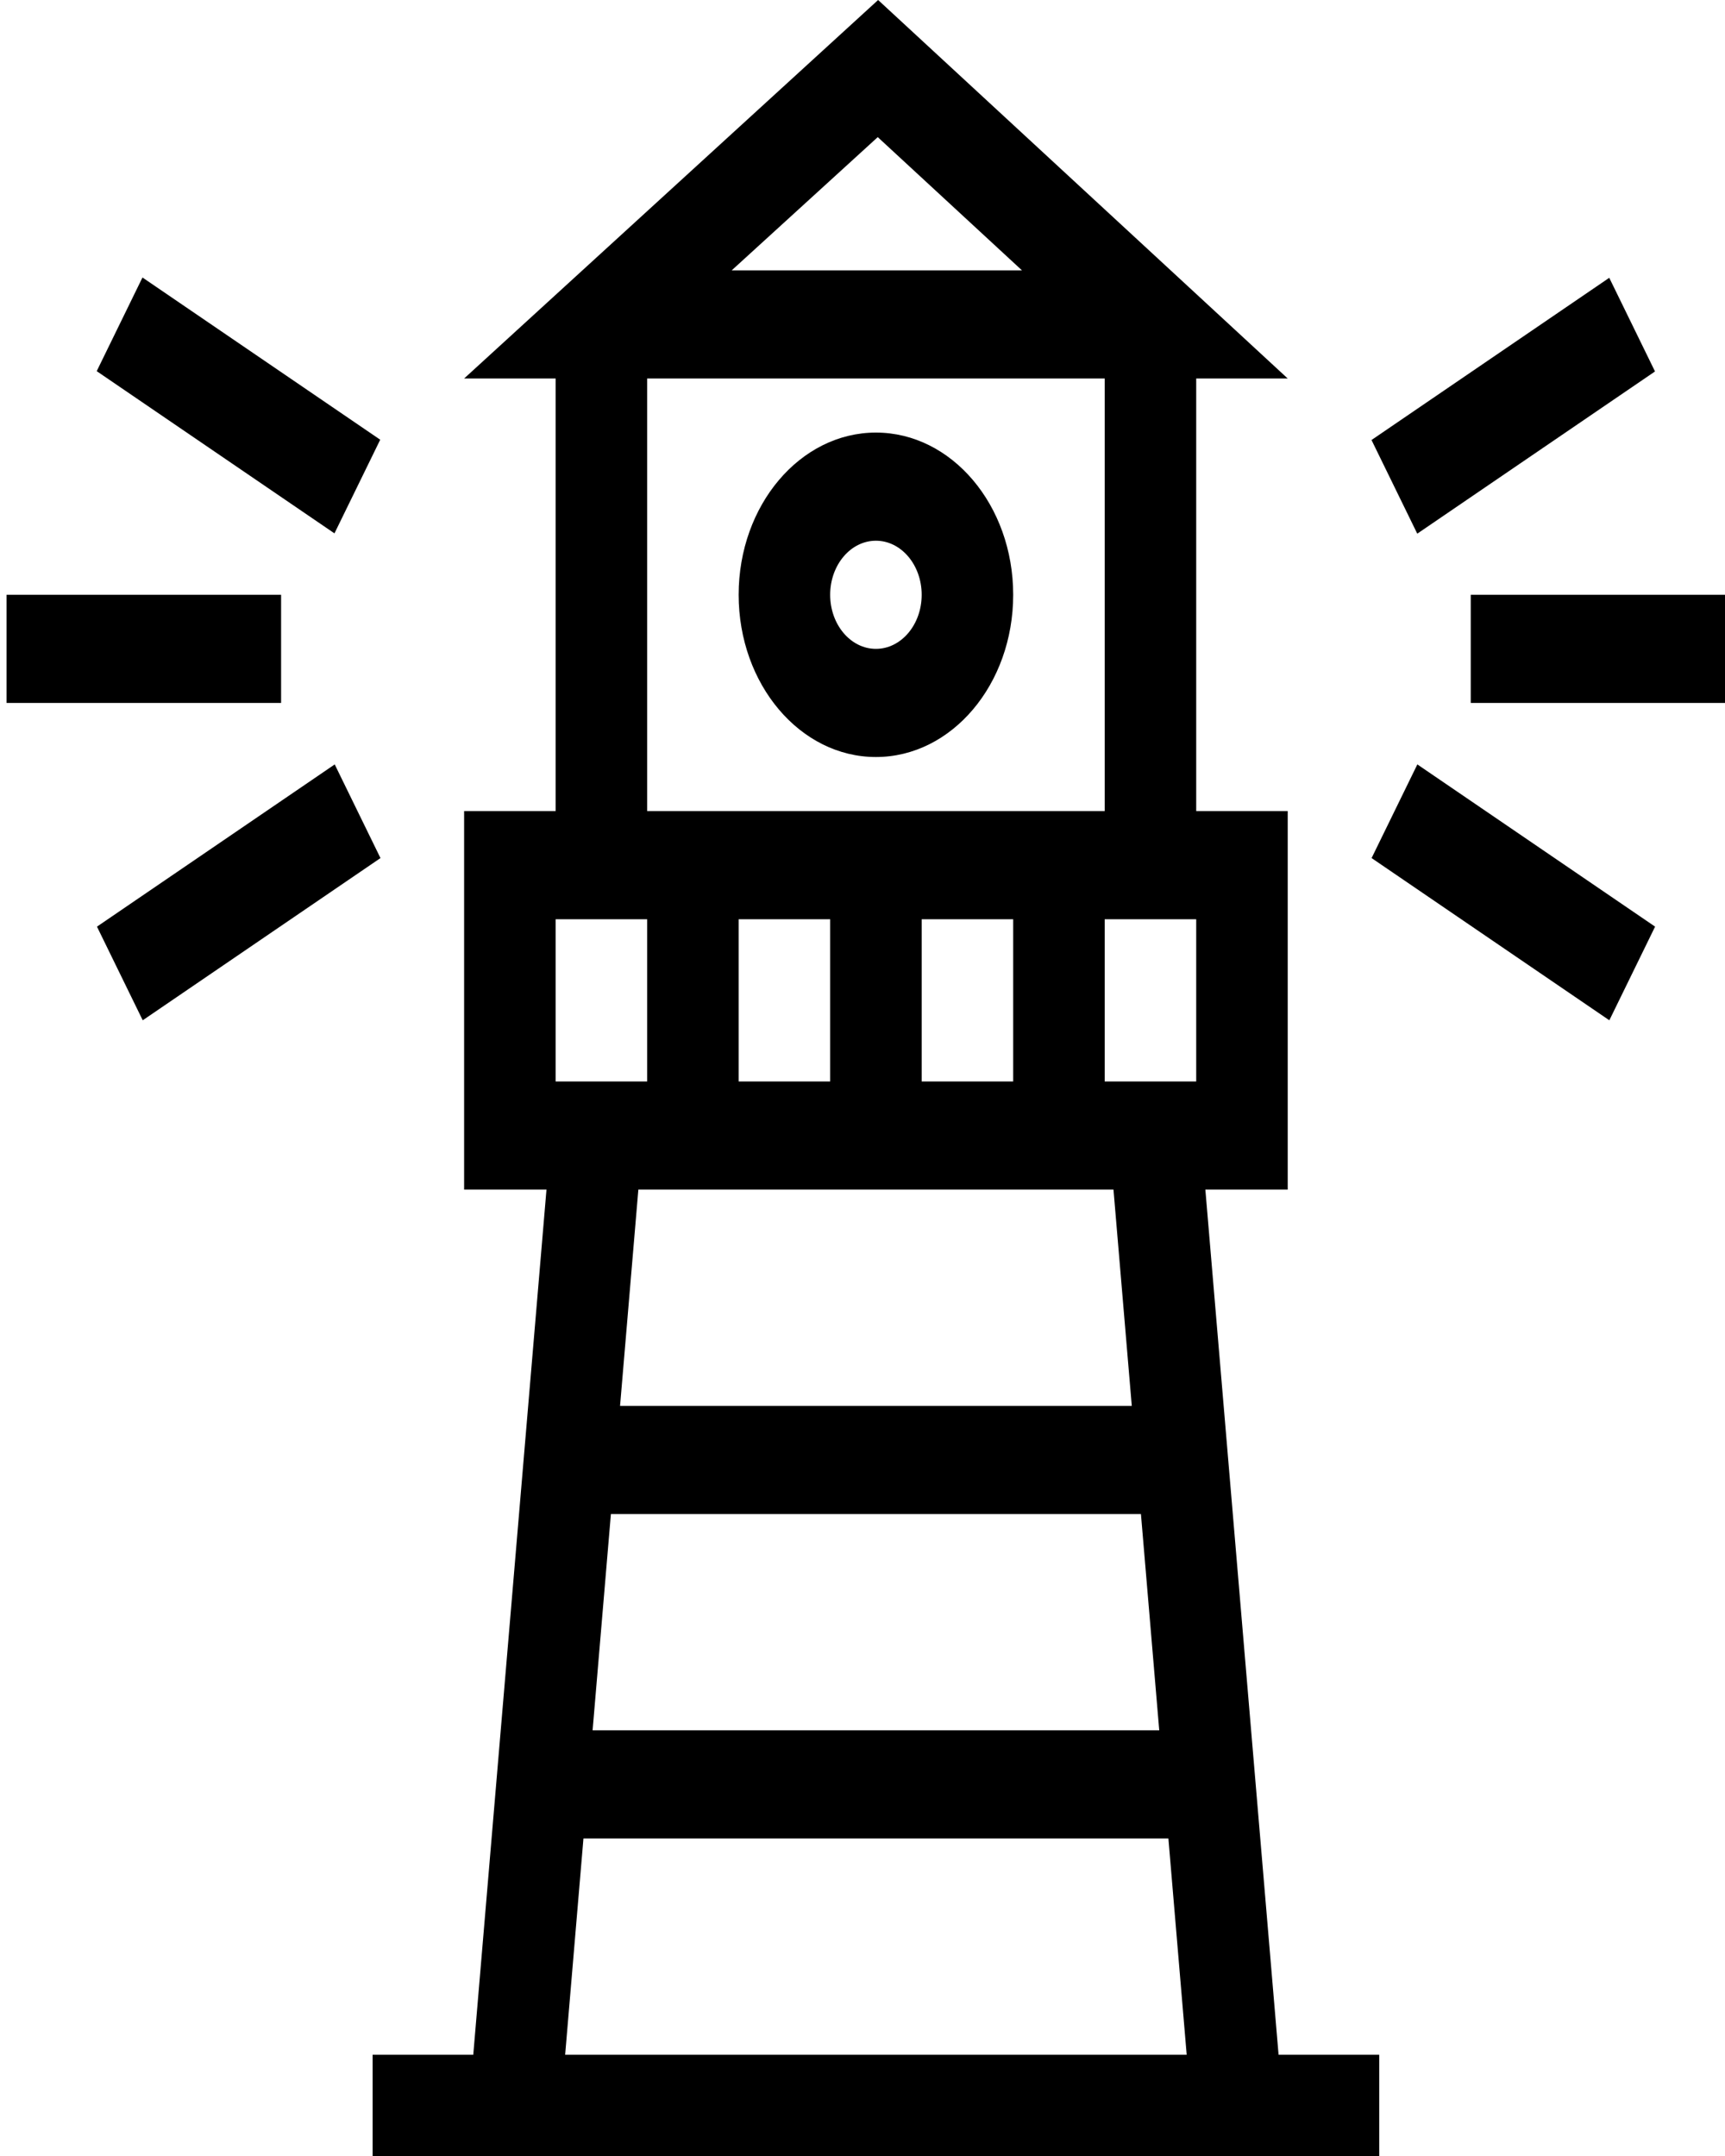 <?xml version="1.0" encoding="UTF-8" standalone="no"?>
<svg
   xmlns:dc="http://purl.org/dc/elements/1.1/"
   xmlns:cc="http://creativecommons.org/ns#"
   xmlns:rdf="http://www.w3.org/1999/02/22-rdf-syntax-ns#"
   xmlns:svg="http://www.w3.org/2000/svg"
   xmlns="http://www.w3.org/2000/svg"
   xmlns:sodipodi="http://sodipodi.sourceforge.net/DTD/sodipodi-0.dtd"
   xmlns:inkscape="http://www.inkscape.org/namespaces/inkscape"
   version="1.1"
   x="0px"
   y="0px"
   viewBox="0 0 500 625"
   style="enable-background:new 0 0 500 500;"
   xml:space="preserve"
   id="svg26"
   sodipodi:docname="support.svg"
   inkscape:version="0.92.3 (2405546, 2018-03-11)"><defs
     id="defs30" /><sodipodi:namedview
     pagecolor="#ffffff"
     bordercolor="#666666"
     borderopacity="1"
     objecttolerance="10"
     gridtolerance="10"
     guidetolerance="10"
     inkscape:pageopacity="0"
     inkscape:pageshadow="2"
     inkscape:window-width="640"
     inkscape:window-height="480"
     id="namedview28"
     showgrid="false"
     inkscape:zoom="0.3776"
     inkscape:cx="250"
     inkscape:cy="312.5"
     inkscape:window-x="0"
     inkscape:window-y="0"
     inkscape:window-maximized="0"
     inkscape:current-layer="svg26" /><title
     id="title2">icon-sea</title><g
     id="g20"
     transform="matrix(1.061,0,0,1.254,-11.36,0)"><path
       d="m 340,275 h 22.5 v -87.5 h -25 v -100 h 25 L 250.6,0 137.5,87.5 h 25 v 100 h -25 V 275 H 160 l -20,200 h -27.5 v 25 h 25 225 25 V 475 H 360 Z m -162.4,75 h 144.8 l 5,50 H 172.6 Z M 237.5,212.5 V 250 h -25 v -37.5 z m 25,0 h 25 V 250 h -25 z m 50,0 H 325 337.5 V 250 h -25 z m -62,-180.8 39.4,30.8 h -79.3 z m -63,55.8 h 125 v 100 h -125 z m -25,125 H 175 187.5 V 250 h -25 z m 152.4,62.5 5,50 H 180.1 l 5,-50 z m -149.8,200 5,-50 h 159.8 l 5,50 z"
       id="path4"
       inkscape:connector-curvature="0" /><rect
       x="412.5"
       y="137.5"
       width="75"
       height="25"
       id="rect6" /><rect
       x="386.6"
       y="81.3"
       transform="matrix(0.866,-0.5,0.5,0.866,9.945,224.613)"
       width="75"
       height="25"
       id="rect8" /><rect
       x="411.6"
       y="168.8"
       transform="matrix(0.5,-0.866,0.866,0.5,33.432,470.407)"
       width="25"
       height="75"
       id="rect10" /><rect
       x="12.5"
       y="137.5"
       width="75"
       height="25"
       id="rect12" /><rect
       x="63.4"
       y="56.2"
       transform="matrix(0.5,-0.866,0.866,0.5,-43.241,112.604)"
       width="25"
       height="75"
       id="rect14" /><rect
       x="38.4"
       y="193.8"
       transform="matrix(0.866,-0.5,0.5,0.866,-92.956,65.581)"
       width="75"
       height="25"
       id="rect16" /><path
       d="m 250,100 c -20.7,0 -37.5,16.8 -37.5,37.5 0,20.7 16.8,37.5 37.5,37.5 20.7,0 37.5,-16.8 37.5,-37.5 0,-20.7 -16.8,-37.5 -37.5,-37.5 z m 0,50 c -6.9,0 -12.5,-5.6 -12.5,-12.5 0,-6.9 5.6,-12.5 12.5,-12.5 6.9,0 12.5,5.6 12.5,12.5 0,6.9 -5.6,12.5 -12.5,12.5 z"
       id="path18"
       inkscape:connector-curvature="0" /></g></svg>